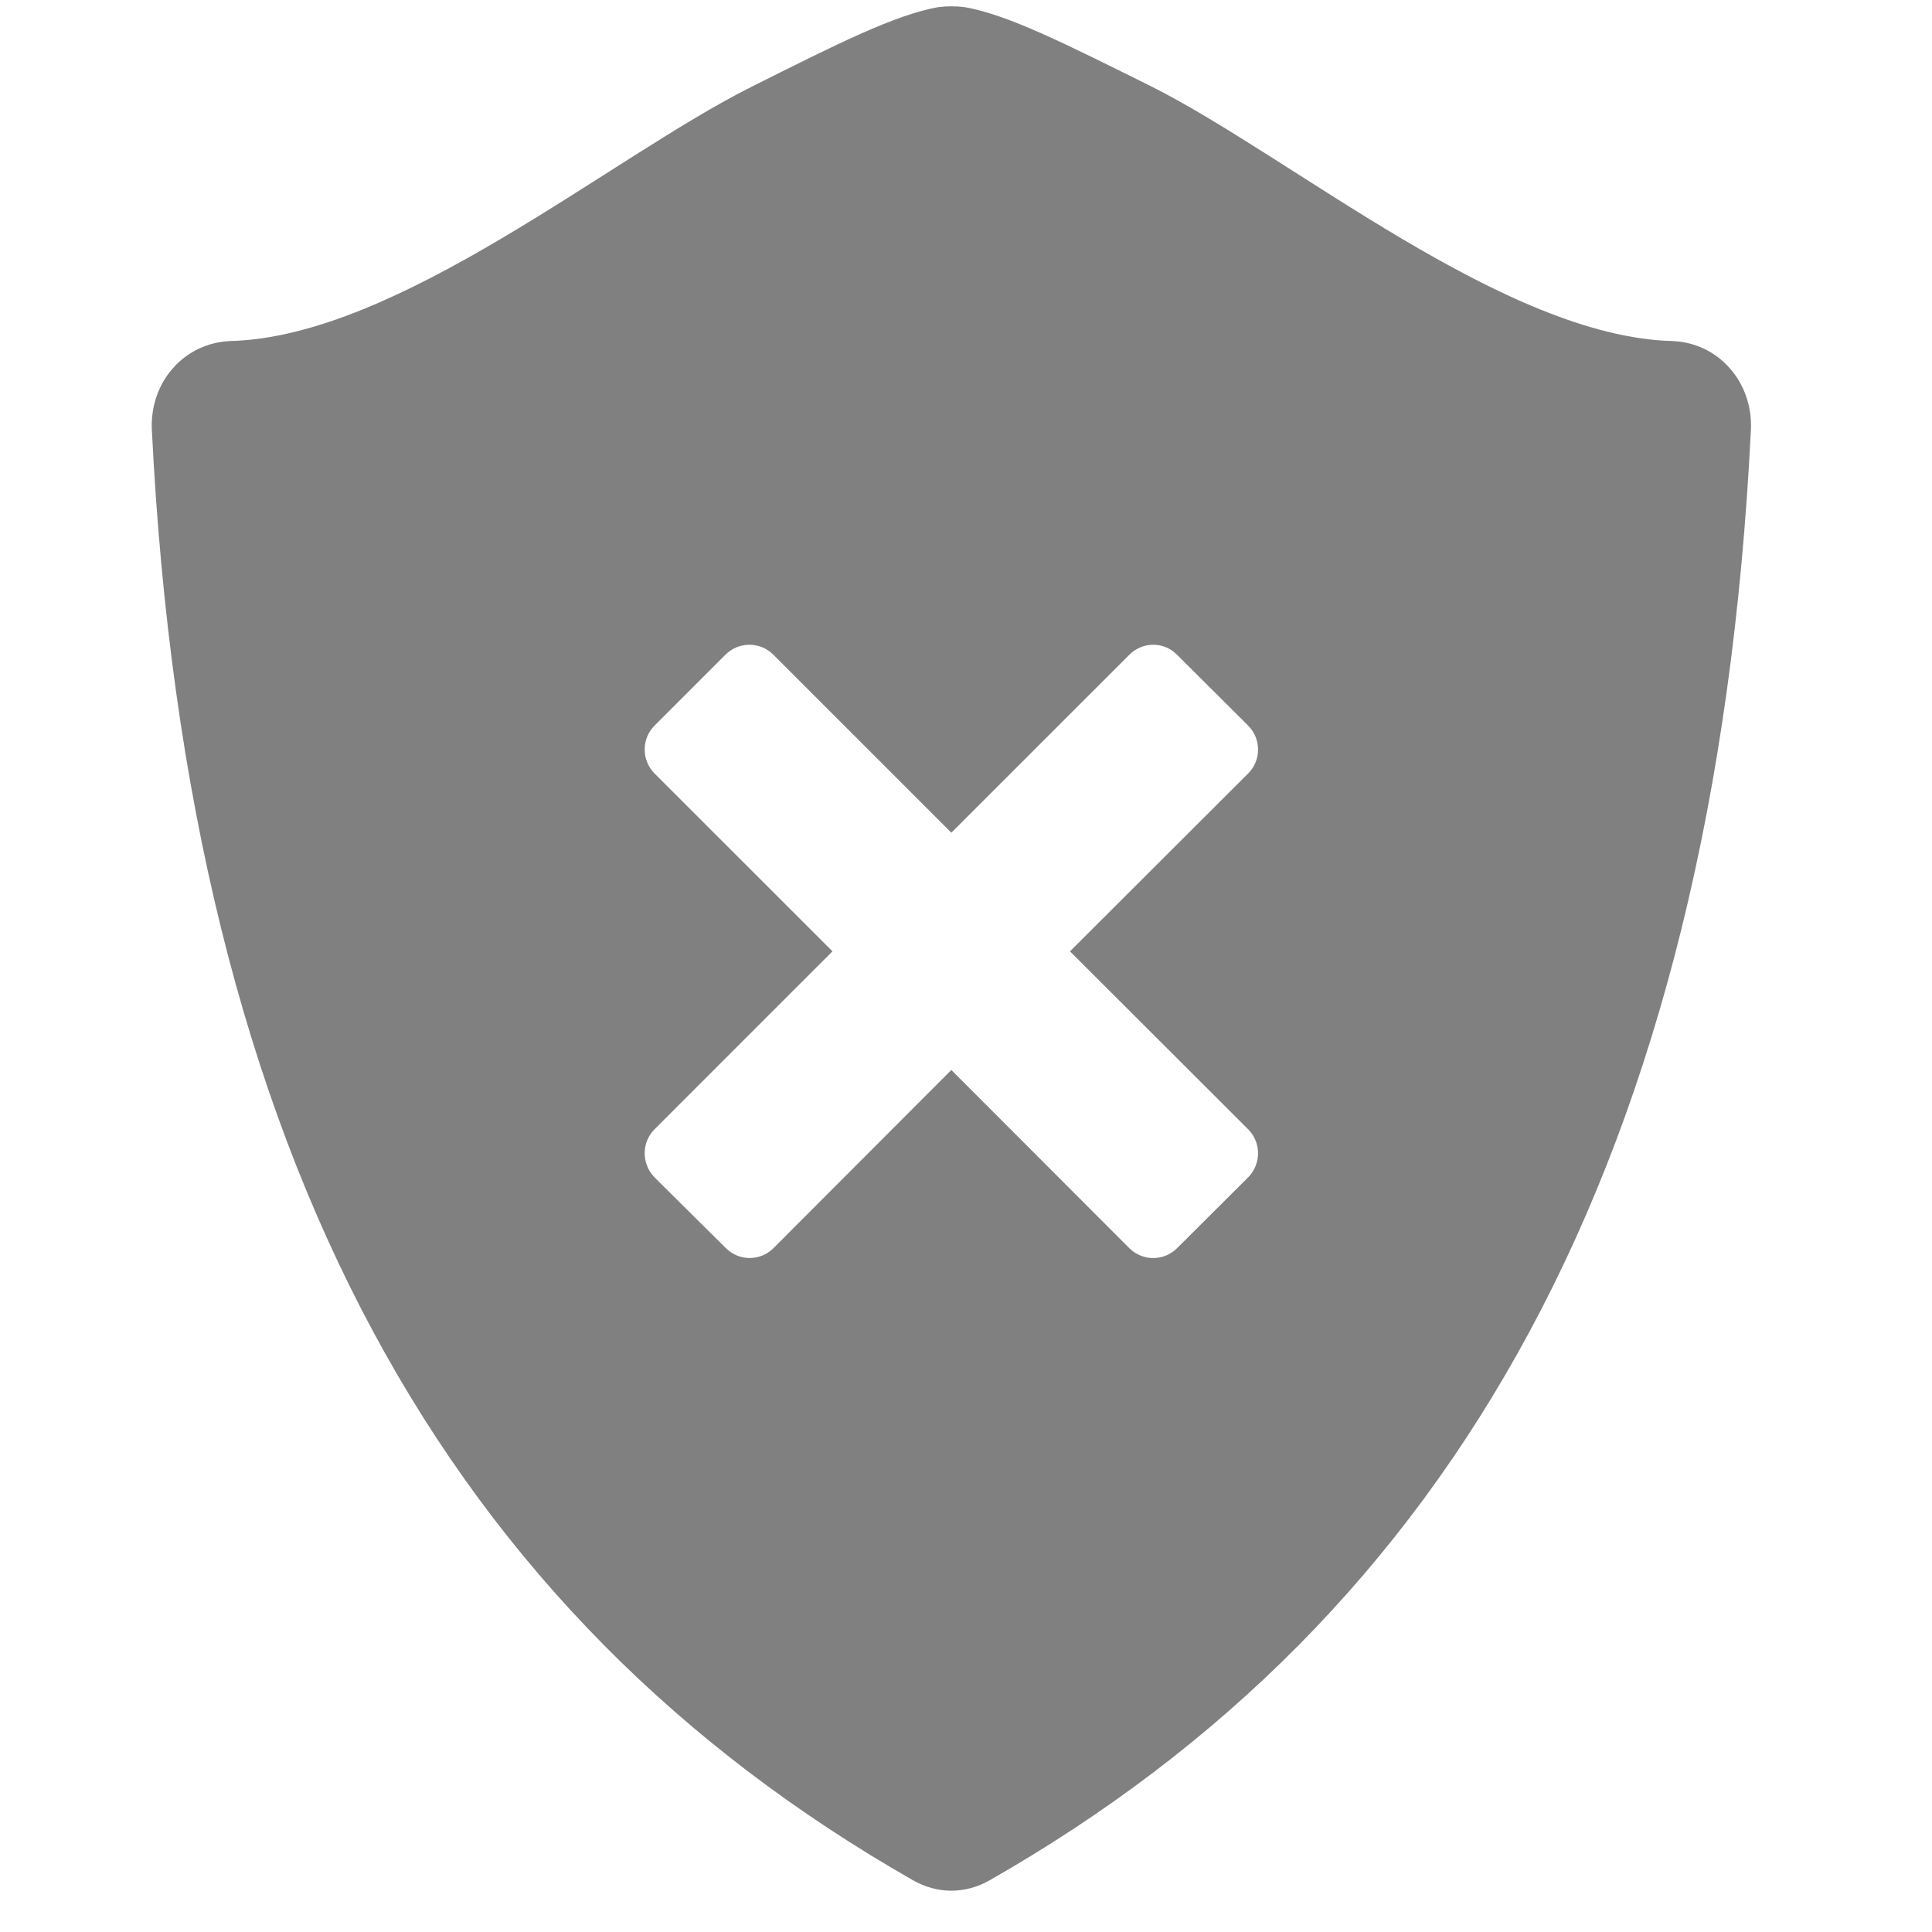 <?xml version="1.0" encoding="UTF-8" standalone="no"?>
<svg
   xmlns:dc="http://purl.org/dc/elements/1.1/"
   xmlns:cc="http://creativecommons.org/ns#"
   xmlns:rdf="http://www.w3.org/1999/02/22-rdf-syntax-ns#"
   xmlns:svg="http://www.w3.org/2000/svg"
   xmlns="http://www.w3.org/2000/svg"
   xmlns:sodipodi="http://sodipodi.sourceforge.net/DTD/sodipodi-0.dtd"
   xmlns:inkscape="http://www.inkscape.org/namespaces/inkscape"
   width="104pt"
   height="104pt"
   viewBox="0 0 104 104"
   version="1.1"
   id="svg5"
   sodipodi:docname="icons8_no_safe_mode.svg"
   inkscape:version="1.0.1 (3bc2e813f5, 2020-09-07)">
  <defs
     id="defs9" />
  <sodipodi:namedview
     pagecolor="#ffffff"
     bordercolor="#666666"
     borderopacity="1"
     objecttolerance="10"
     gridtolerance="10"
     guidetolerance="10"
     inkscape:pageopacity="0"
     inkscape:pageshadow="2"
     inkscape:window-width="1920"
     inkscape:window-height="995"
     id="namedview7"
     showgrid="false"
     inkscape:zoom="6.0649038"
     inkscape:cx="69.333333"
     inkscape:cy="69.333333"
     inkscape:window-x="0"
     inkscape:window-y="0"
     inkscape:window-maximized="1"
     inkscape:current-layer="svg5" />
  <g
     id="surface1"
     style="fill:#808080">
    <path
       style="stroke:none;fill-rule:nonzero;fill:#808080;fill-opacity:1"
       d="M 93.098 19.805 C 92.312 18.914 91.207 18.406 90.035 18.359 C 81.004 18.129 69.555 8.465 62 4.664 C 57.32 2.34 54.242 0.785 51.922 0.383 C 51.688 0.355 51.441 0.34 51.211 0.34 C 50.98 0.34 50.734 0.355 50.504 0.383 C 48.18 0.801 45.102 2.34 40.441 4.68 C 32.871 8.465 21.438 18.129 12.387 18.359 C 11.219 18.406 10.109 18.914 9.324 19.805 C 8.523 20.695 8.125 21.883 8.172 23.098 C 10.125 62.586 24.281 87.02 49.133 101.207 C 49.781 101.578 50.488 101.777 51.211 101.777 C 51.934 101.777 52.645 101.578 53.289 101.207 C 78.141 87.02 92.297 62.586 94.254 23.098 C 94.301 21.883 93.898 20.695 93.098 19.805 Z M 67.199 63.367 L 63.352 67.199 C 62.645 67.895 61.508 67.895 60.801 67.199 L 51.211 57.598 L 41.625 67.199 C 40.918 67.895 39.777 67.895 39.07 67.184 L 35.223 63.367 C 34.531 62.645 34.531 61.508 35.223 60.801 L 44.812 51.211 L 35.223 41.625 C 34.531 40.918 34.531 39.777 35.223 39.07 L 39.055 35.238 C 39.762 34.531 40.918 34.531 41.625 35.238 L 51.211 44.824 L 60.801 35.238 C 61.508 34.531 62.66 34.531 63.352 35.238 L 67.199 39.07 C 67.895 39.777 67.895 40.934 67.199 41.625 L 57.598 51.211 L 67.199 60.801 C 67.895 61.508 67.895 62.645 67.199 63.367 Z "
       id="path2" />
  </g>
</svg>
